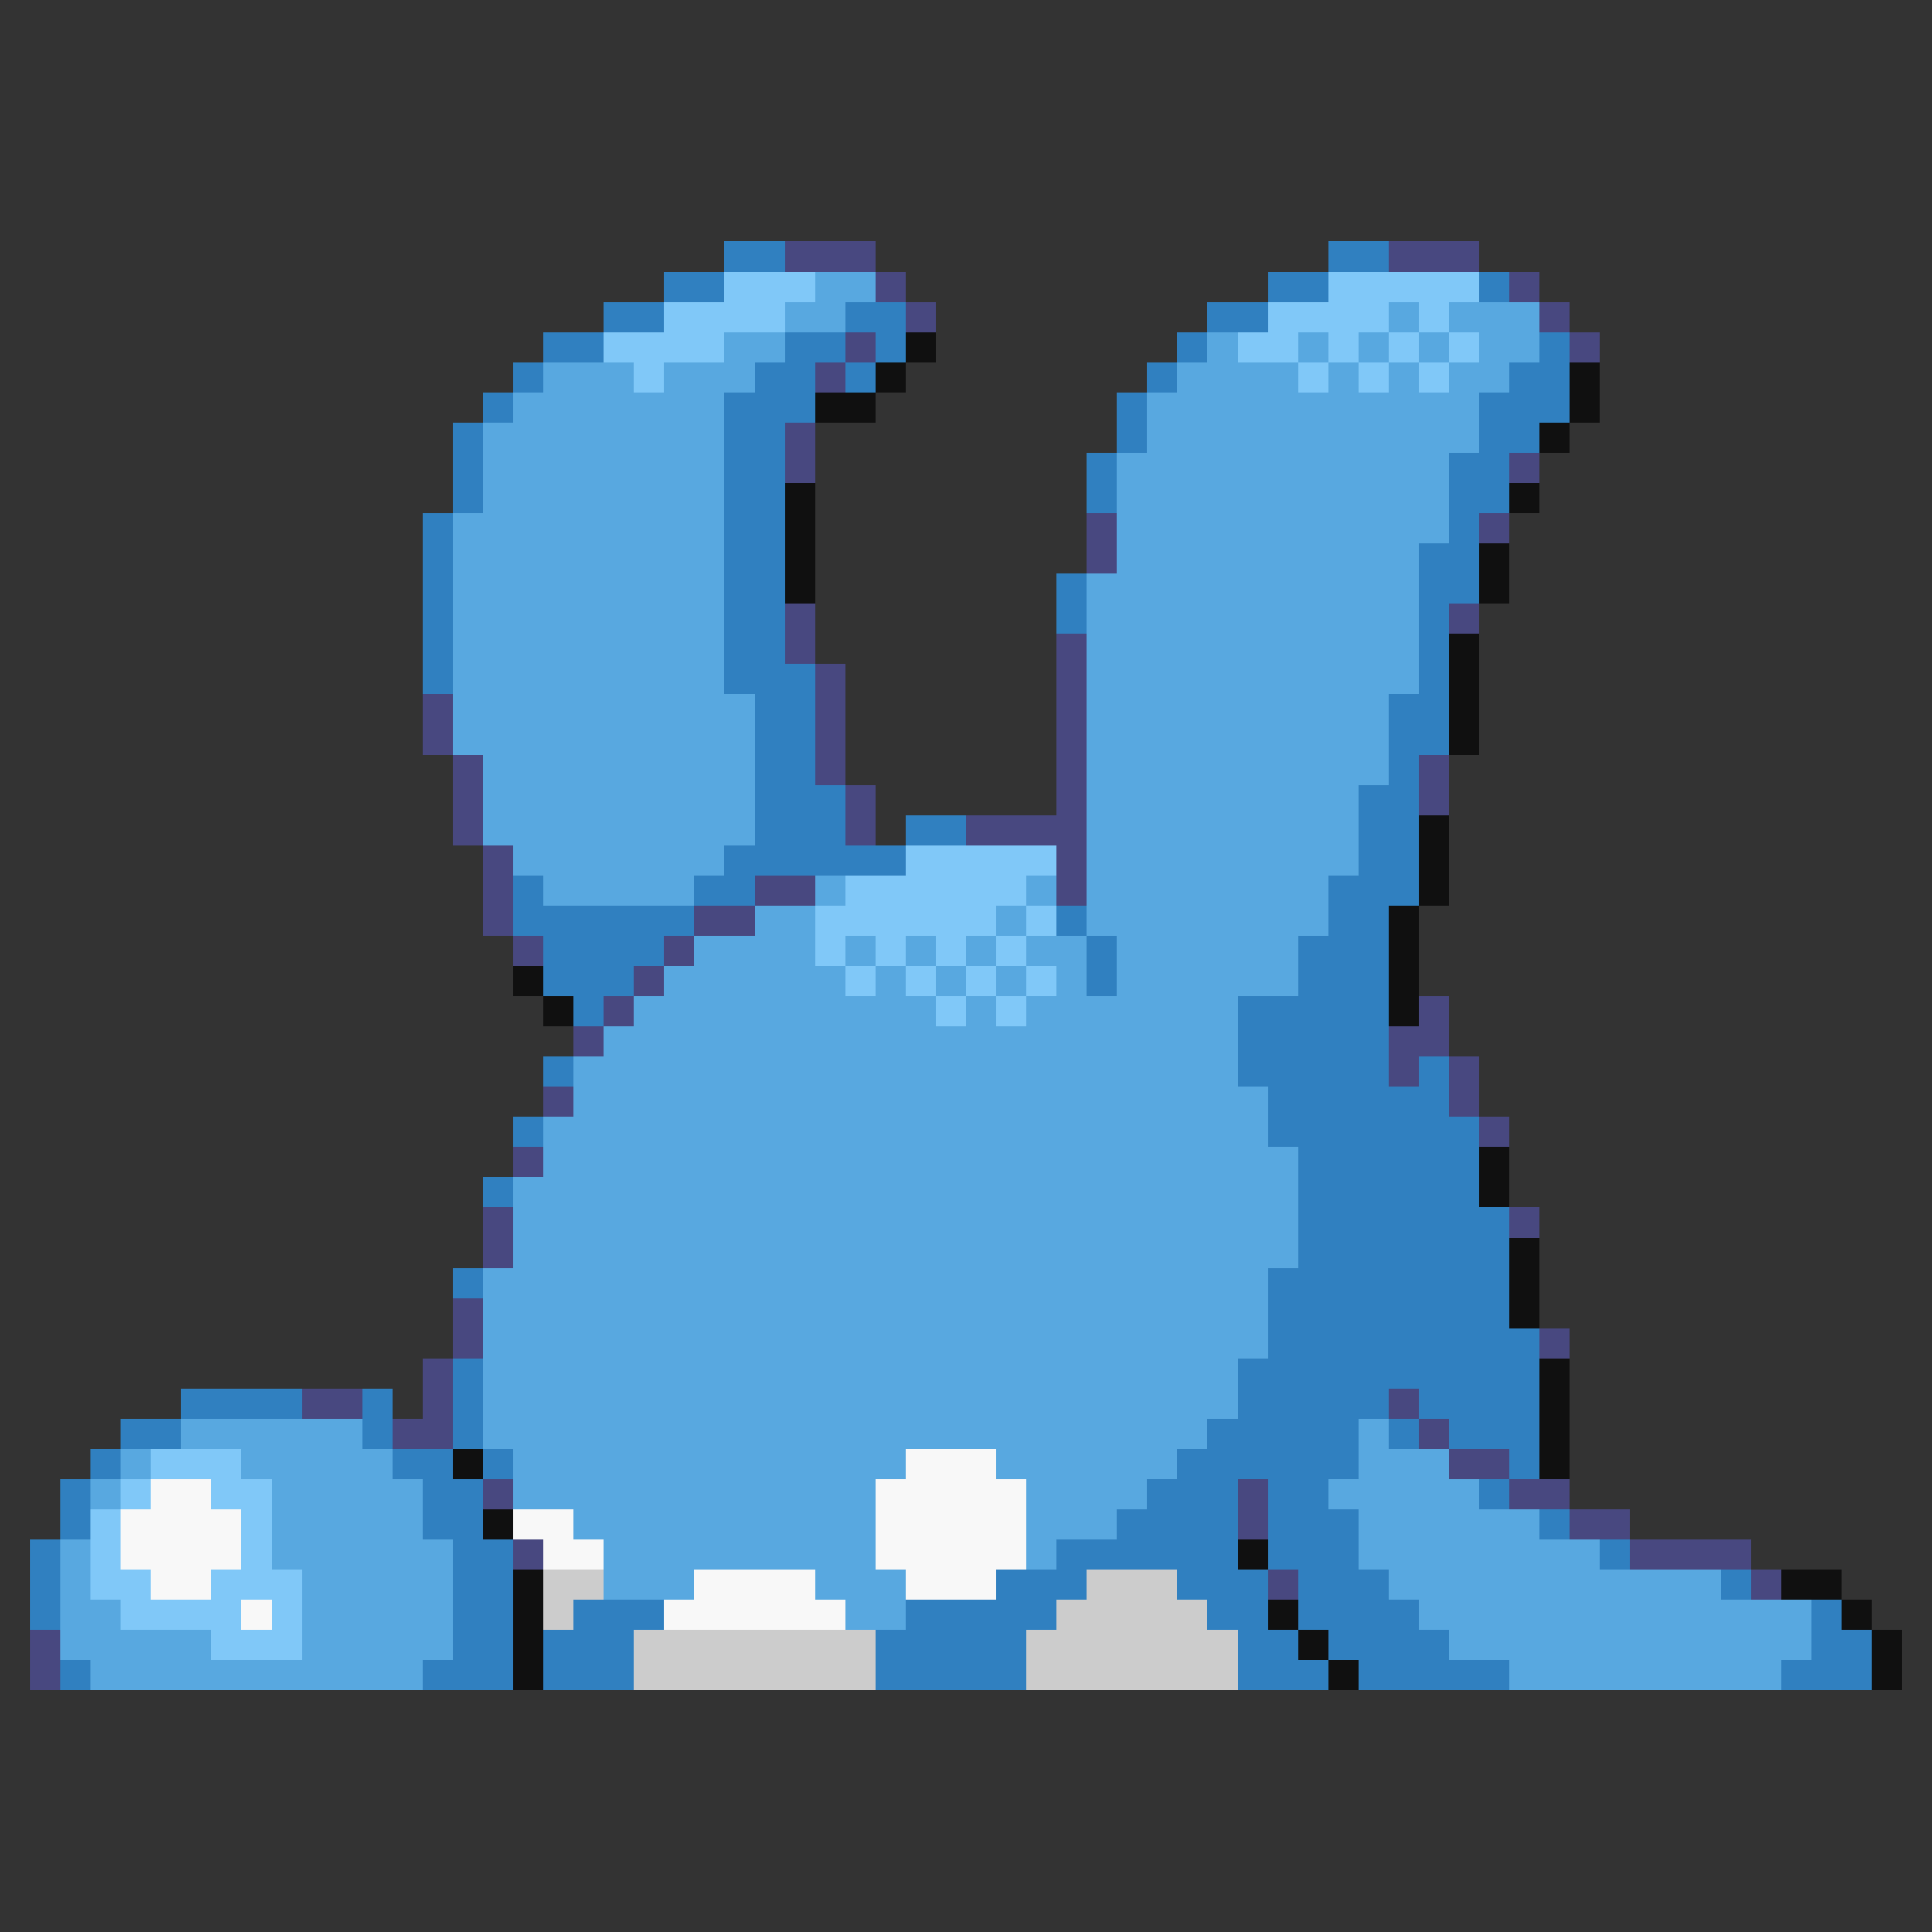 <svg xmlns="http://www.w3.org/2000/svg" viewBox="0 -0.5 64 64" shape-rendering="crispEdges">
<rect x="0" y="-0.5" width="64" height="64" fill="#333333" stroke="none"/>
<path stroke="#3080c0" d="M24 8h2M44 8h2M22 9h2M42 9h2M49 9h1M20 10h2M28 10h2M40 10h2M18 11h2M26 11h2M29 11h1M39 11h1M51 11h1M17 12h1M25 12h2M28 12h1M38 12h1M50 12h2M16 13h1M24 13h3M37 13h1M49 13h3M15 14h1M24 14h2M37 14h1M49 14h2M15 15h1M24 15h2M36 15h1M48 15h2M15 16h1M24 16h2M36 16h1M48 16h2M14 17h1M24 17h2M48 17h1M14 18h1M24 18h2M47 18h2M14 19h1M24 19h2M35 19h1M47 19h2M14 20h1M24 20h2M35 20h1M47 20h1M14 21h1M24 21h2M47 21h1M14 22h1M24 22h3M47 22h1M25 23h2M46 23h2M25 24h2M46 24h2M25 25h2M46 25h1M25 26h3M45 26h2M25 27h3M30 27h2M45 27h2M24 28h6M45 28h2M17 29h1M23 29h2M44 29h3M17 30h6M35 30h1M44 30h2M18 31h4M36 31h1M43 31h3M18 32h3M36 32h1M43 32h3M19 33h1M41 33h5M41 34h5M18 35h1M41 35h5M47 35h1M42 36h6M17 37h1M42 37h7M43 38h6M16 39h1M43 39h6M43 40h7M43 41h7M15 42h1M42 42h8M42 43h8M42 44h9M15 45h1M41 45h10M6 46h4M12 46h1M15 46h1M41 46h5M47 46h4M4 47h2M12 47h1M15 47h1M40 47h5M46 47h1M48 47h3M3 48h1M13 48h2M16 48h1M39 48h6M50 48h1M2 49h1M14 49h2M38 49h3M42 49h2M49 49h1M2 50h1M14 50h2M37 50h4M42 50h3M51 50h1M1 51h1M15 51h2M35 51h6M42 51h3M53 51h1M1 52h1M15 52h2M33 52h3M39 52h3M43 52h3M57 52h1M1 53h1M15 53h2M19 53h3M30 53h5M40 53h2M43 53h4M60 53h1M15 54h2M18 54h3M29 54h5M41 54h2M44 54h4M60 54h2M2 55h1M14 55h3M18 55h3M29 55h5M41 55h3M45 55h5M59 55h3" />
<path stroke="#484880" d="M26 8h3M46 8h3M29 9h1M50 9h1M30 10h1M51 10h1M28 11h1M52 11h1M27 12h1M26 14h1M26 15h1M50 15h1M36 17h1M49 17h1M36 18h1M26 20h1M48 20h1M26 21h1M35 21h1M27 22h1M35 22h1M14 23h1M27 23h1M35 23h1M14 24h1M27 24h1M35 24h1M15 25h1M27 25h1M35 25h1M47 25h1M15 26h1M28 26h1M35 26h1M47 26h1M15 27h1M28 27h1M32 27h4M16 28h1M35 28h1M16 29h1M25 29h2M35 29h1M16 30h1M23 30h2M17 31h1M22 31h1M21 32h1M20 33h1M47 33h1M19 34h1M46 34h2M46 35h1M48 35h1M18 36h1M48 36h1M49 37h1M17 38h1M16 40h1M50 40h1M16 41h1M15 43h1M15 44h1M51 44h1M14 45h1M10 46h2M14 46h1M46 46h1M13 47h2M47 47h1M48 48h2M16 49h1M41 49h1M50 49h2M41 50h1M52 50h2M17 51h1M54 51h4M42 52h1M58 52h1M1 54h1M1 55h1" />
<path stroke="#80c8f8" d="M24 9h3M44 9h5M22 10h4M42 10h4M47 10h1M20 11h4M41 11h2M44 11h1M46 11h1M48 11h1M21 12h1M43 12h1M45 12h1M47 12h1M30 28h5M28 29h6M27 30h6M34 30h1M27 31h1M29 31h1M31 31h1M33 31h1M28 32h1M30 32h1M32 32h1M34 32h1M31 33h1M33 33h1M5 48h3M4 49h1M7 49h2M3 50h1M8 50h1M3 51h1M8 51h1M3 52h2M7 52h3M4 53h4M9 53h1M7 54h3" />
<path stroke="#58a8e0" d="M27 9h2M26 10h2M46 10h1M48 10h3M24 11h2M40 11h1M43 11h1M45 11h1M47 11h1M49 11h2M18 12h3M22 12h3M39 12h4M44 12h1M46 12h1M48 12h2M17 13h7M38 13h11M16 14h8M38 14h11M16 15h8M37 15h11M16 16h8M37 16h11M15 17h9M37 17h11M15 18h9M37 18h10M15 19h9M36 19h11M15 20h9M36 20h11M15 21h9M36 21h11M15 22h9M36 22h11M15 23h10M36 23h10M15 24h10M36 24h10M16 25h9M36 25h10M16 26h9M36 26h9M16 27h9M36 27h9M17 28h7M36 28h9M18 29h5M27 29h1M34 29h1M36 29h8M25 30h2M33 30h1M36 30h8M23 31h4M28 31h1M30 31h1M32 31h1M34 31h2M37 31h6M22 32h6M29 32h1M31 32h1M33 32h1M35 32h1M37 32h6M21 33h10M32 33h1M34 33h7M20 34h21M19 35h22M19 36h23M18 37h24M18 38h25M17 39h26M17 40h26M17 41h26M16 42h26M16 43h26M16 44h26M16 45h25M16 46h25M6 47h6M16 47h24M45 47h1M4 48h1M8 48h5M17 48h13M33 48h6M45 48h3M3 49h1M9 49h5M17 49h12M34 49h4M44 49h5M9 50h5M19 50h10M34 50h3M45 50h6M2 51h1M9 51h6M20 51h9M34 51h1M45 51h8M2 52h1M10 52h5M20 52h3M27 52h3M46 52h11M2 53h2M10 53h5M28 53h2M47 53h13M2 54h5M10 54h5M48 54h12M3 55h11M50 55h9" />
<path stroke="#101010" d="M30 11h1M29 12h1M52 12h1M27 13h2M52 13h1M51 14h1M26 16h1M50 16h1M26 17h1M26 18h1M49 18h1M26 19h1M49 19h1M48 21h1M48 22h1M48 23h1M48 24h1M47 27h1M47 28h1M47 29h1M46 30h1M46 31h1M17 32h1M46 32h1M18 33h1M46 33h1M49 38h1M49 39h1M50 41h1M50 42h1M50 43h1M51 45h1M51 46h1M51 47h1M15 48h1M51 48h1M16 50h1M41 51h1M17 52h1M59 52h2M17 53h1M42 53h1M61 53h1M17 54h1M43 54h1M62 54h1M17 55h1M44 55h1M62 55h1" />
<path stroke="#f8f8f8" d="M30 48h3M5 49h2M29 49h5M4 50h4M17 50h2M29 50h5M4 51h4M18 51h2M29 51h5M5 52h2M23 52h4M30 52h3M8 53h1M22 53h6" />
<path stroke="#cccccc" d="M18 52h2M36 52h3M18 53h1M35 53h5M21 54h8M34 54h7M21 55h8M34 55h7" />
</svg>